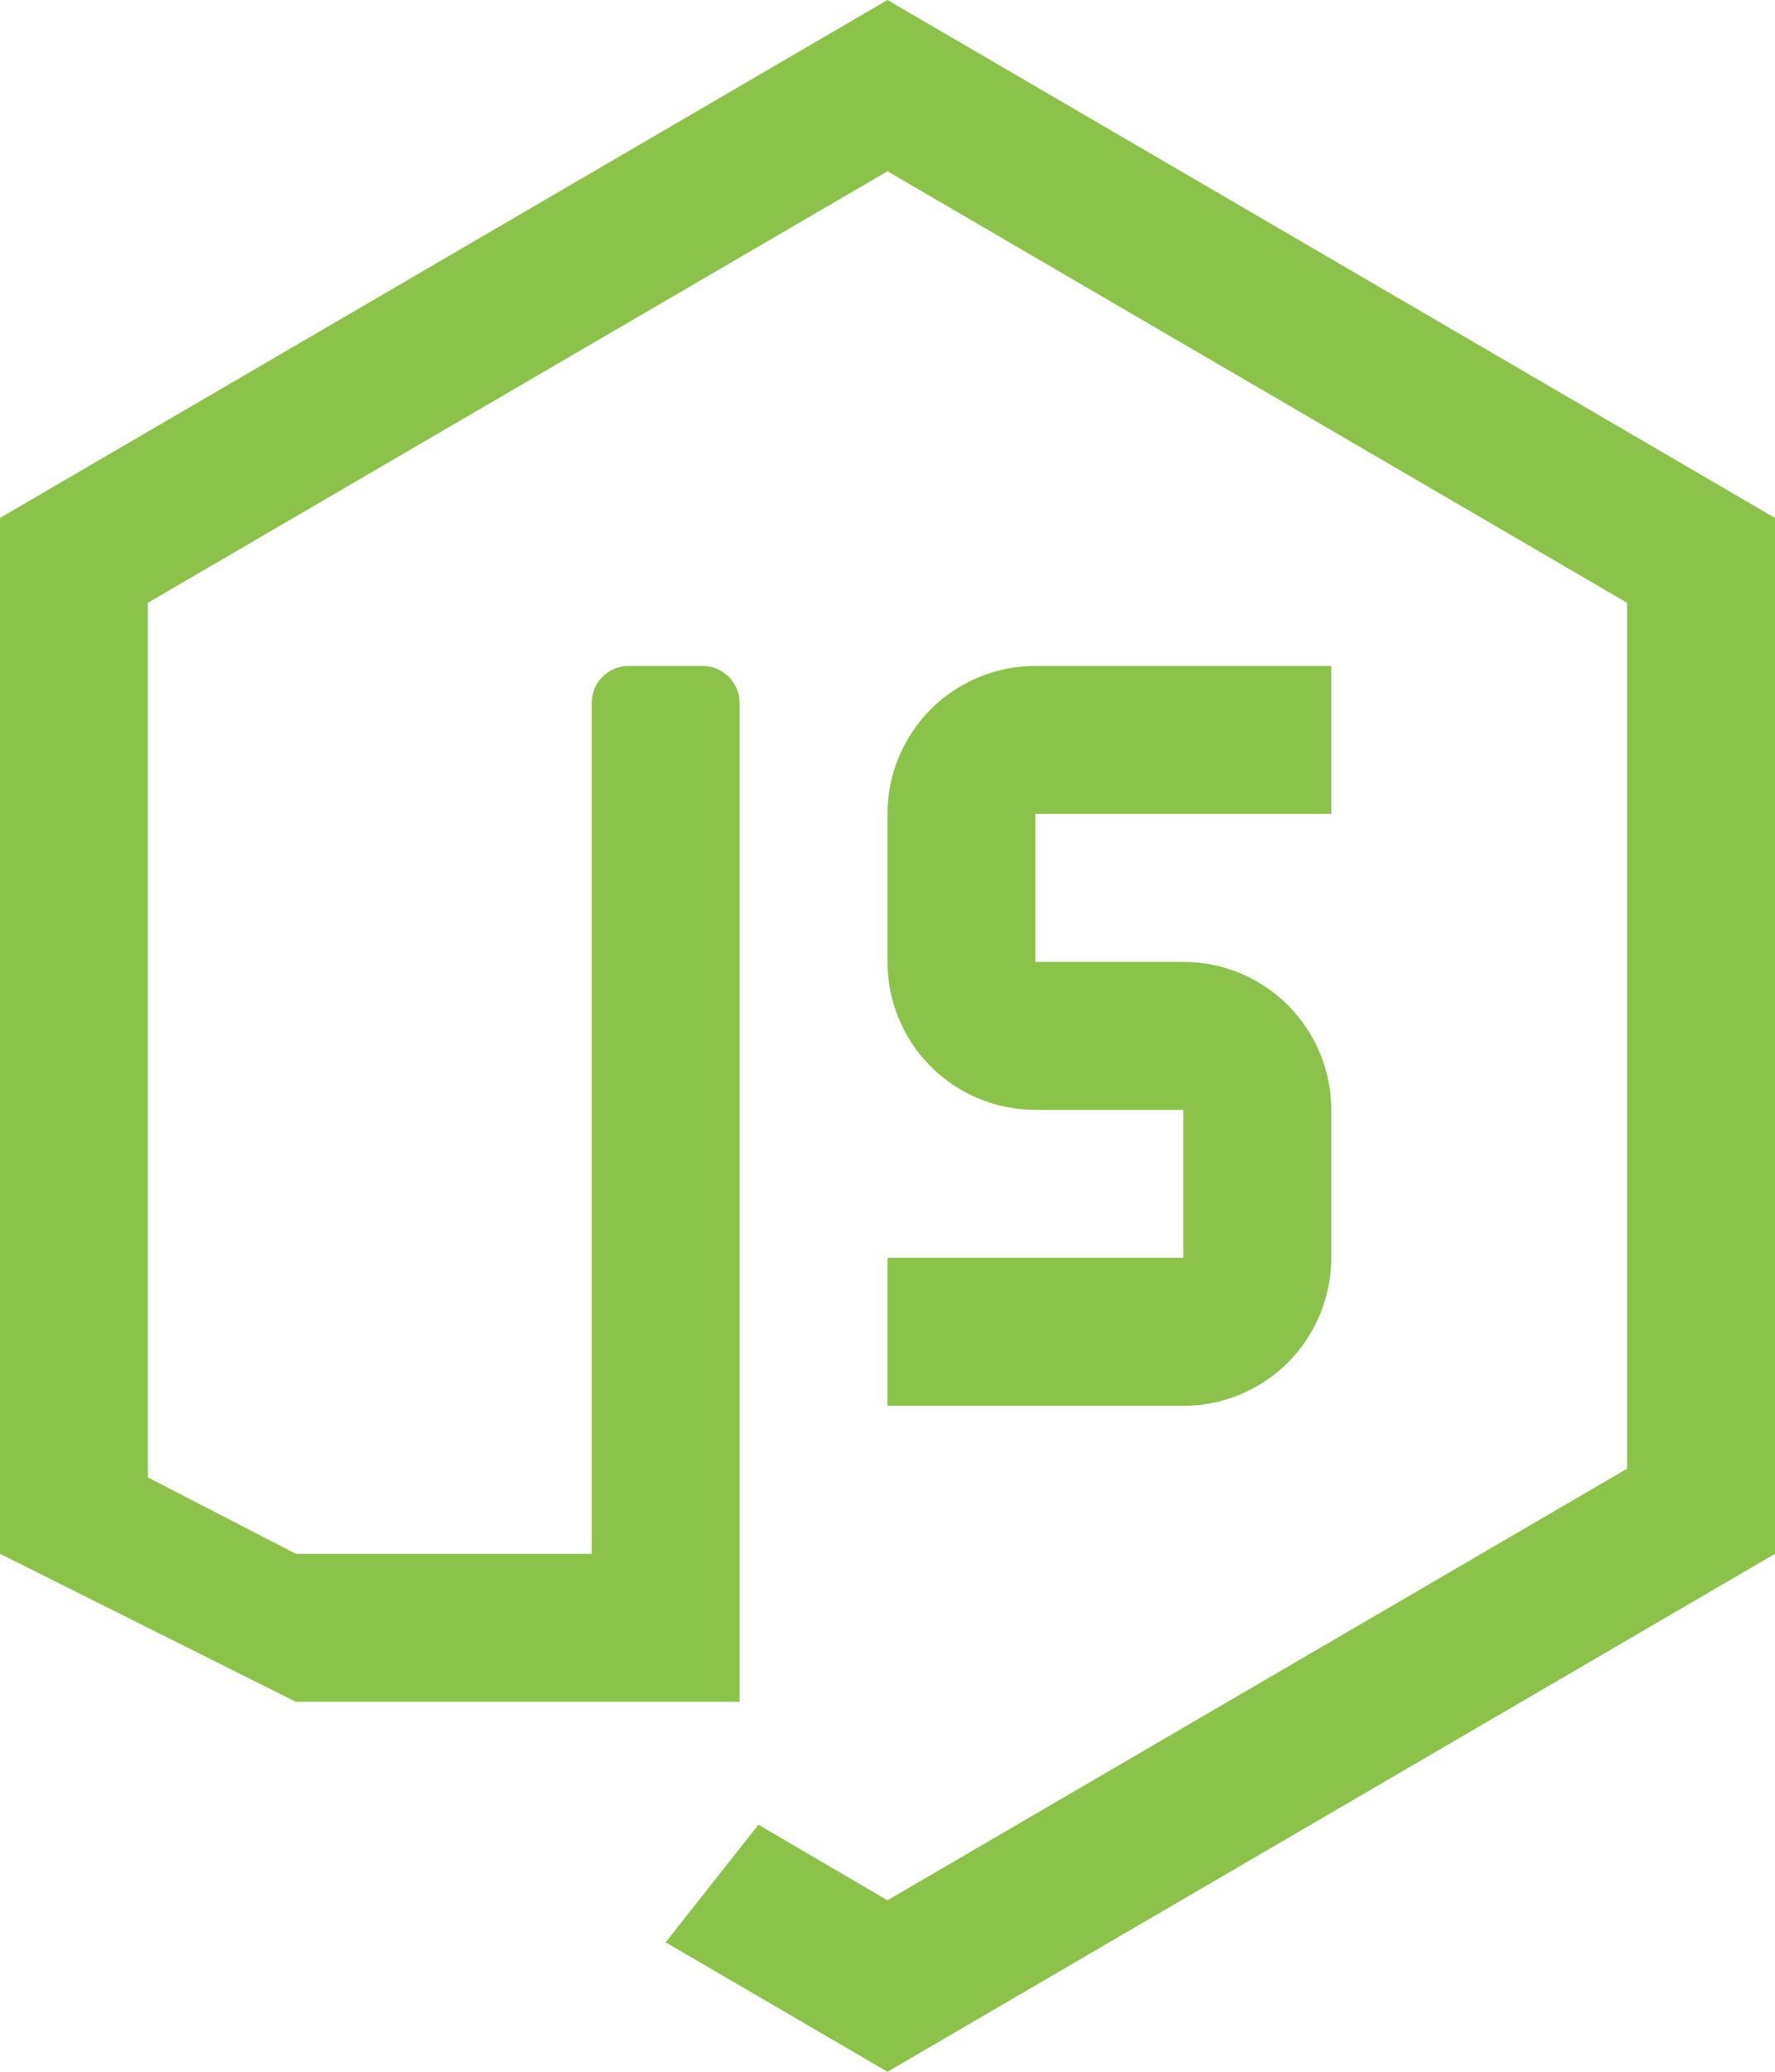 <svg width="18" height="21" viewBox="0 0 18 21" fill="none" xmlns="http://www.w3.org/2000/svg">
<path d="M9 12.75V14.25H12C12.398 14.25 12.779 14.092 13.061 13.811C13.342 13.529 13.5 13.148 13.5 12.75V11.25C13.5 10.852 13.342 10.471 13.061 10.189C12.779 9.908 12.398 9.75 12 9.75H10.5V8.25H13.5V6.75H10.5C10.102 6.75 9.721 6.908 9.439 7.189C9.158 7.471 9 7.852 9 8.25V9.75C9 10.148 9.158 10.529 9.439 10.811C9.721 11.092 10.102 11.25 10.5 11.25H12V12.75H9Z" fill="#8BC34A"/>
<path d="M9 0L0 5.25V15.75L3 17.25H7.5V7.125C7.5 7.026 7.46 6.93 7.39 6.86C7.32 6.79 7.224 6.75 7.125 6.75H6.375C6.276 6.75 6.18 6.79 6.11 6.86C6.04 6.93 6 7.026 6 7.125V15.75H3L1.5 14.975V6.11L9 1.736L16.5 6.11V14.887L9 19.262L7.691 18.496L6.75 19.688L9 21L18 15.75V5.25L9 0Z" fill="#8BC34A"/>
</svg>
